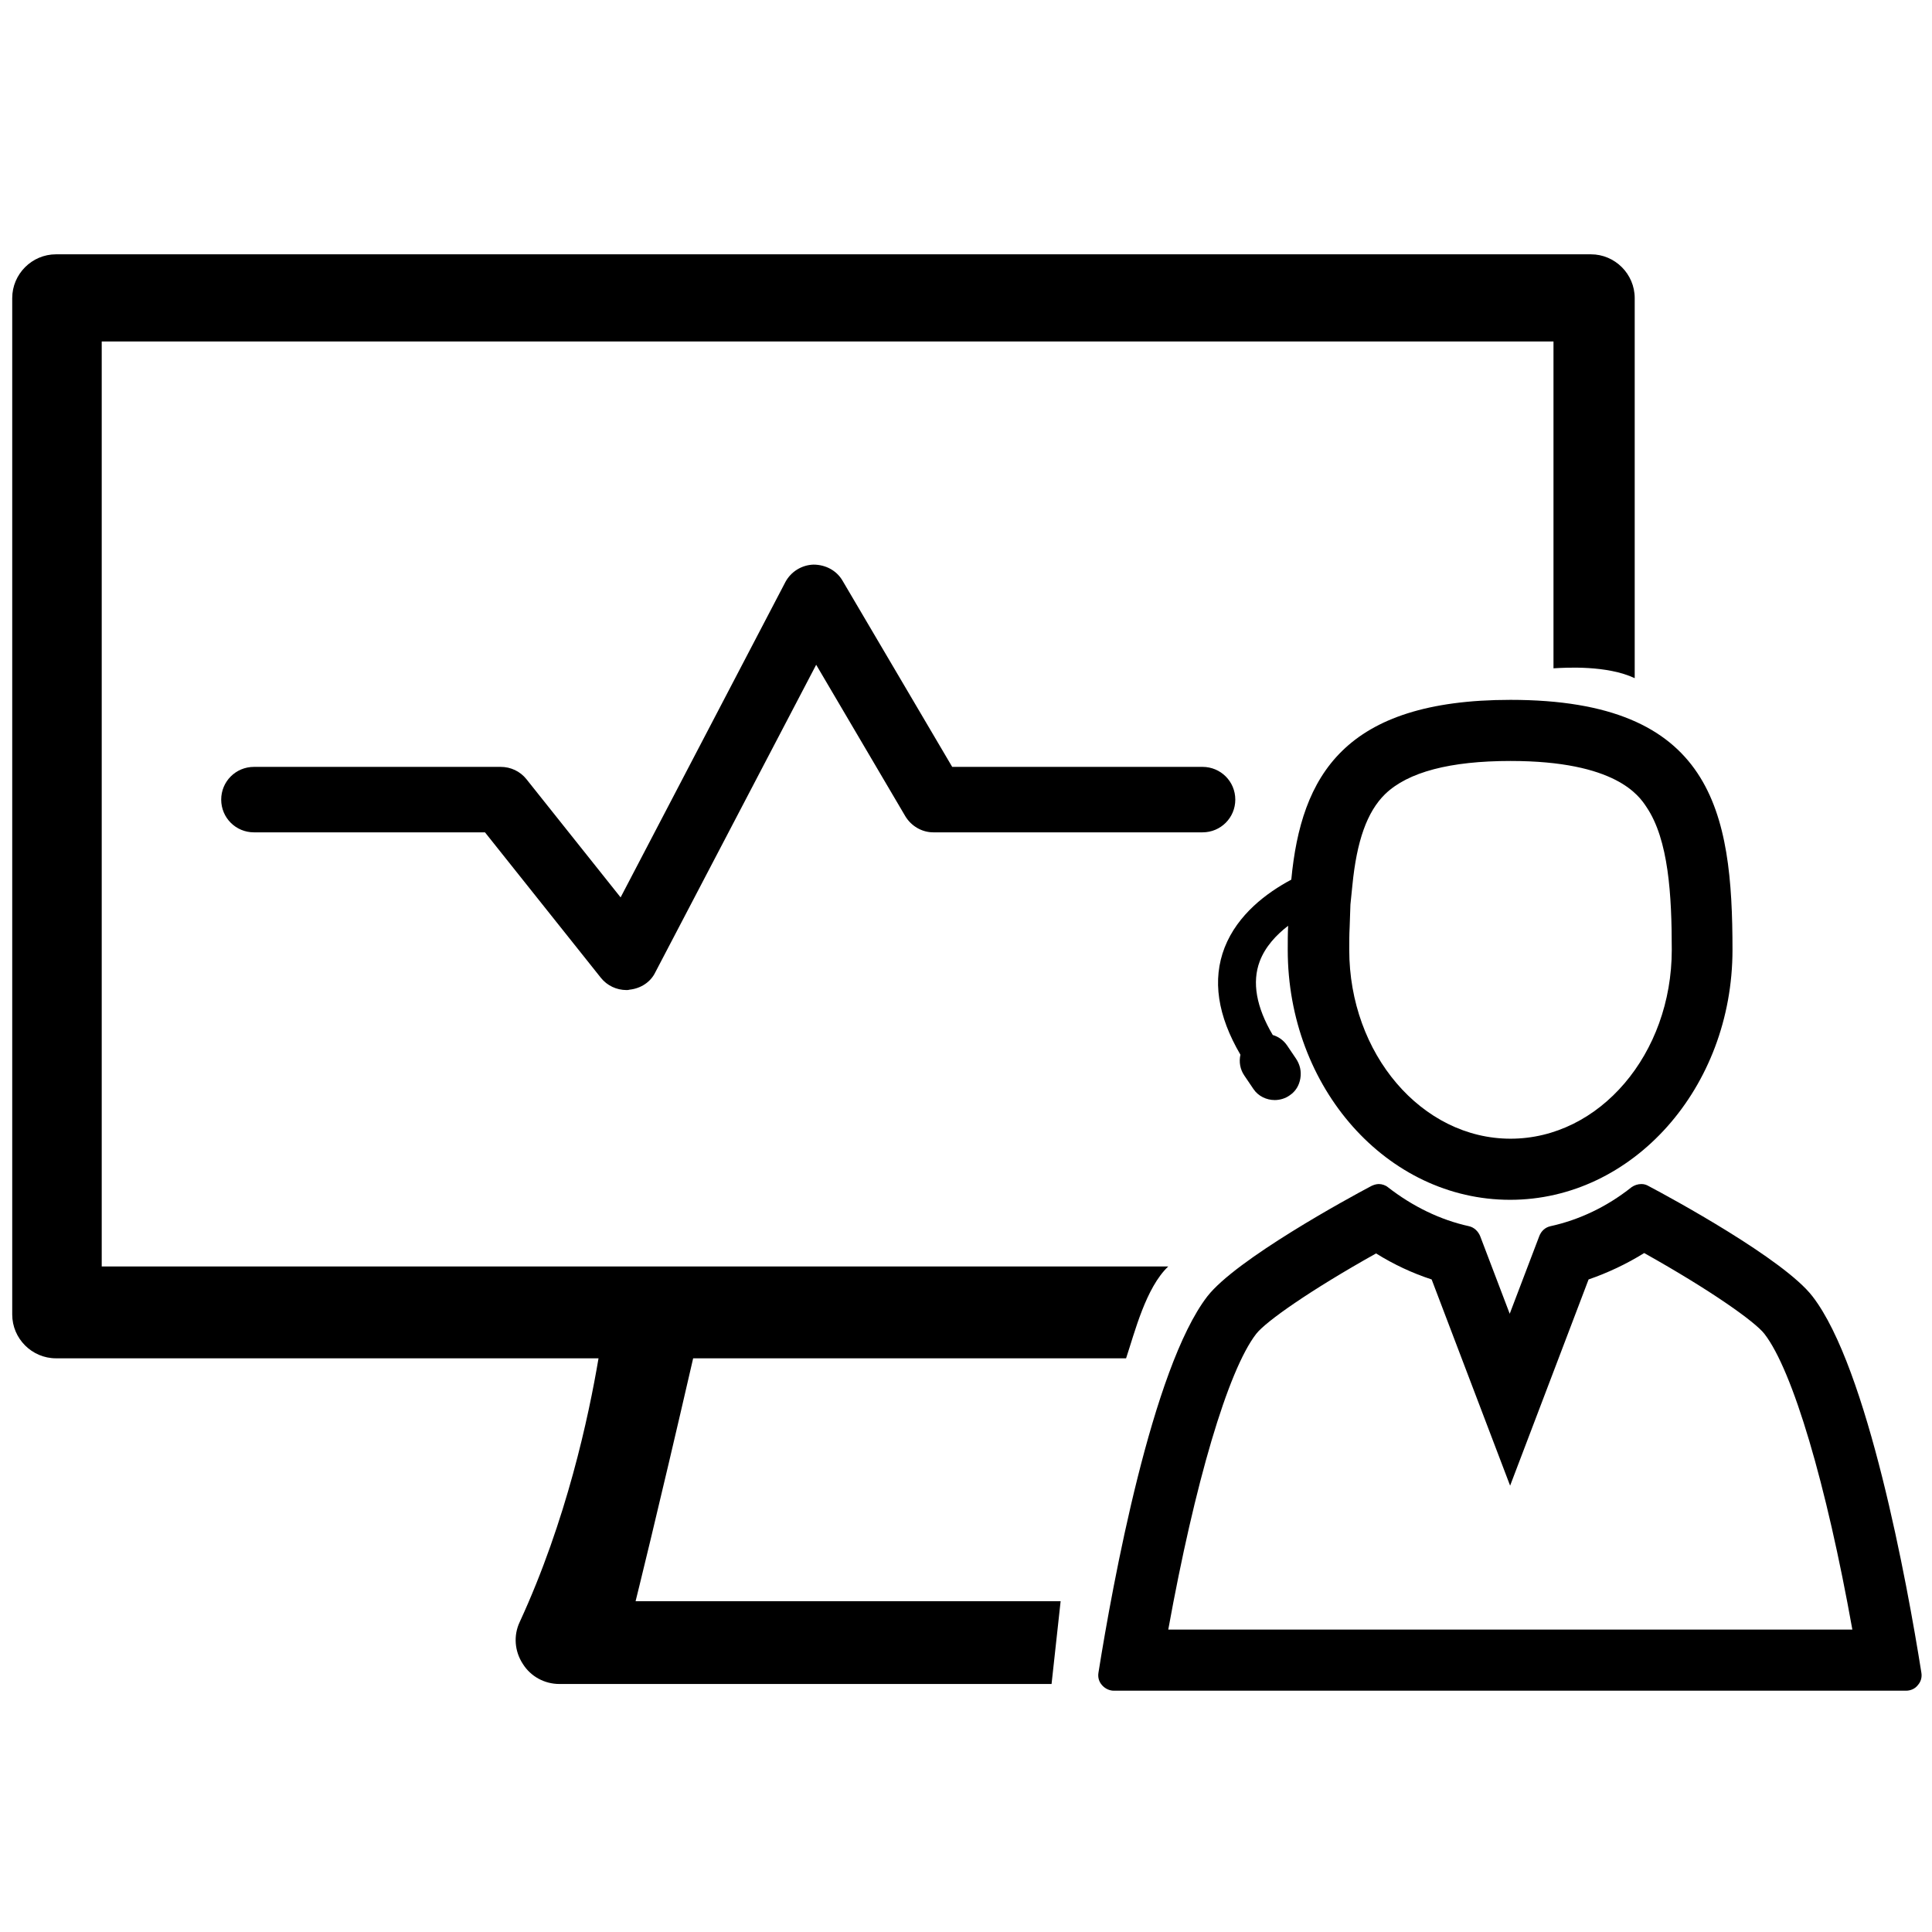 <?xml version="1.0" encoding="utf-8"?>
<!-- Generator: Adobe Illustrator 19.1.0, SVG Export Plug-In . SVG Version: 6.00 Build 0)  -->
<!DOCTYPE svg PUBLIC "-//W3C//DTD SVG 1.1//EN" "http://www.w3.org/Graphics/SVG/1.1/DTD/svg11.dtd">
<svg version="1.1" id="Layer_2" xmlns="http://www.w3.org/2000/svg" xmlns:xlink="http://www.w3.org/1999/xlink" x="0px" y="0px"
	 viewBox="230 -230 490 490" style="enable-background:new 230 -230 490 490;" xml:space="preserve">
<g>
	<g>
		<g>
			<path d="M647,87.8c16.8,9.4,28.1,17.4,30.5,20.5c7.2,9.3,15.7,38.1,22.3,75H526.3c6.7-37,15.1-65.7,22.3-75
				c2.4-3.1,13.6-11,30.4-20.4c4.5,2.8,9.2,5,14.1,6.6l5.4,14.2l14.5,38.1l14.5-38.1l5.4-14.2C637.8,92.8,642.5,90.6,647,87.8
				 M646.3,70.3c-0.9,0-1.8,0.3-2.5,0.8c-6.3,5-13.3,8.3-20.6,9.9c-1.3,0.3-2.3,1.2-2.8,2.5l-7.5,19.7l-7.5-19.7
				c-0.5-1.2-1.5-2.2-2.8-2.5c-7.3-1.6-14.3-5-20.6-9.9c-0.6-0.5-1.5-0.8-2.3-0.8c-0.6,0-1.3,0.2-1.9,0.5c-5.7,3-34.3,18.6-41.6,28
				c-14,18.2-24,72.8-27.6,95.4c-0.2,1.2,0.1,2.3,0.9,3.2c0.8,0.9,1.9,1.4,3,1.4h200.9c1.2,0,2.3-0.5,3-1.4c0.8-0.9,1.1-2,0.9-3.2
				c-3.6-22.7-13.6-77.3-27.6-95.4c-7.2-9.4-35.9-25-41.6-28C647.6,70.5,647,70.3,646.3,70.3L646.3,70.3z"/>
		</g>
	</g>
	<g>
		<g>
			<path d="M613.1-37c26.7,0,32.6,8.8,34.5,11.7C653.2-17,654-3,654,10.9c0,26.4-18.3,47.9-40.9,47.9c-22.5,0-40.9-21.5-40.9-47.9
				c0-2,0-3.9,0.1-5.7l0.2-5.8l0.5-4.9c1.1-11.2,3.7-18.6,8.3-23.1C587.1-34.2,597.8-37,613.1-37 M613.1-52.5
				c-42.2,0-53.1,19.3-55.6,45.6c-6.2,3.3-13.6,8.8-16.9,17.2c-3.2,8.2-1.8,17.3,4,27.2c-0.4,1.8-0.1,3.7,1,5.3l2.3,3.4
				c1.2,1.8,3.3,2.8,5.4,2.8c1.3,0,2.7-0.4,3.8-1.2c1.5-1,2.4-2.5,2.7-4.3c0.3-1.8-0.1-3.5-1.1-5l-2.3-3.4c-0.9-1.3-2.2-2.2-3.6-2.6
				c-4.2-7.1-5.3-13.4-3.3-18.7c1.4-3.7,4.2-6.7,7.2-9c-0.1,2-0.1,4-0.1,6.1c0,35,25.2,63.4,56.4,63.4c31.1,0,56.4-28.4,56.4-63.4
				C669.4-24.2,664.4-52.5,613.1-52.5L613.1-52.5z"/>
		</g>
	</g>
	<path d="M471.5-35.5l-27.8-47.2c-1.5-2.6-4.3-4.1-7.4-4.1c-3,0.1-5.7,1.8-7.1,4.4l-41.8,80l-23.9-30c-1.6-2-4-3.1-6.5-3.1h-62.6
		c-4.6,0-8.3,3.7-8.3,8.3c0,4.6,3.7,8.3,8.3,8.3H353L382.4,18c1.6,2,4,3.1,6.5,3.1c0.3,0,0.5,0,0.8-0.1c2.8-0.3,5.3-1.9,6.5-4.4
		l40.8-78L459.6-23c1.5,2.5,4.2,4.1,7.1,4.1h68.3c4.6,0,8.3-3.7,8.3-8.3c0-4.6-3.7-8.3-8.3-8.3L471.5-35.5L471.5-35.5z"/>
</g>
<path d="M497.6,114.5h18c2.2-6.6,5-17.9,10.7-23.3h-46.4h-82.2H255.8v-234.6H624v82.9c3.2-0.2,13.6-0.8,20.6,2.5v-96.4
	c0-6.1-5-11.1-11.1-11.1H244.2c-6.1,0-11.1,5-11.1,11.1v257.8c0,6.1,5,11.1,11.1,11.1h137.6c-2.5,14.8-8.1,41.1-20,66.9
	c-1.6,3.4-1.3,7.4,0.8,10.6c2,3.2,5.5,5.1,9.3,5.1h124.8l2.3-21H391.2c0,0,5.3-21.2,14.6-61.6"/>
</svg>
